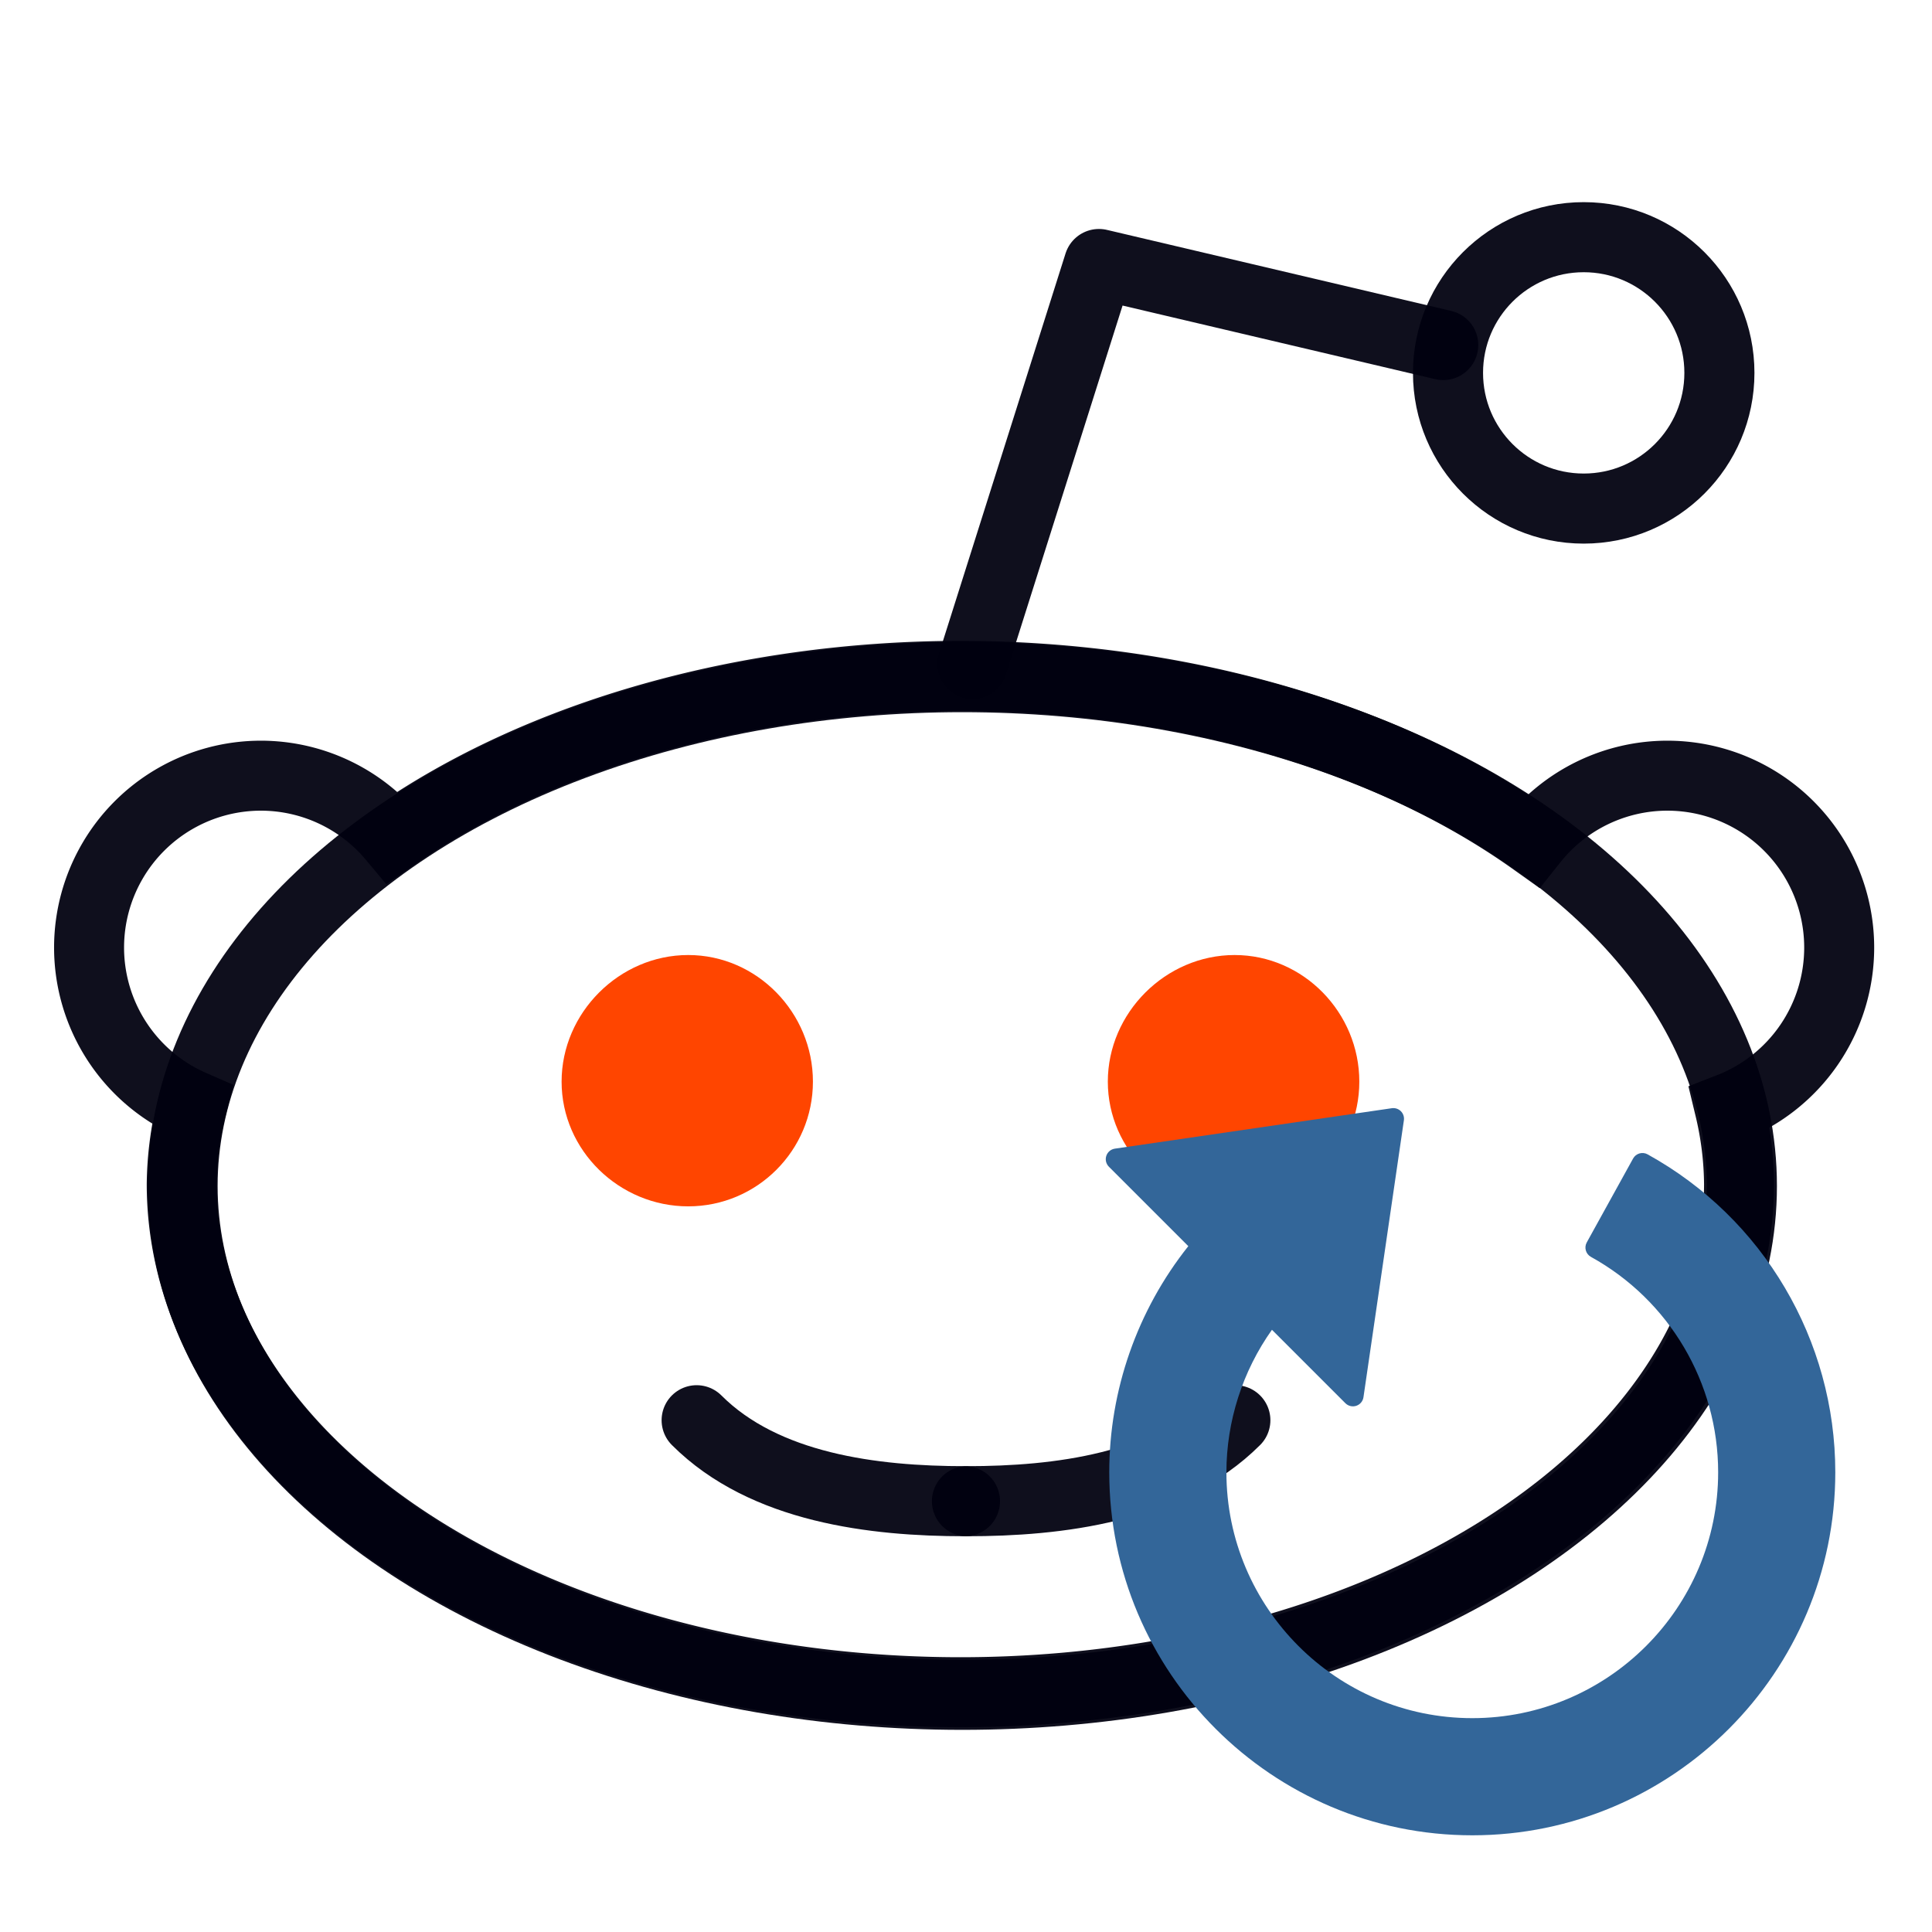 <?xml version="1.0" encoding="UTF-8" standalone="no"?>
<!-- Generator: Adobe Illustrator 13.0.1, SVG Export Plug-In . SVG Version: 6.00 Build 14948)  -->

<svg
   xmlns:dc="http://purl.org/dc/elements/1.1/"
   xmlns:cc="http://creativecommons.org/ns#"
   xmlns:rdf="http://www.w3.org/1999/02/22-rdf-syntax-ns#"
   xmlns:svg="http://www.w3.org/2000/svg"
   xmlns="http://www.w3.org/2000/svg"
   xmlns:sodipodi="http://sodipodi.sourceforge.net/DTD/sodipodi-0.dtd"
   xmlns:inkscape="http://www.inkscape.org/namespaces/inkscape"
   version="1.1"
   x="0px"
   y="0px"
   width="400"
   height="400"
   viewBox="0 0 400 400"
   enable-background="new 0 0 120 40"
   xml:space="preserve"
   id="svg21775"
   inkscape:version="0.91 r13725"
   sodipodi:docname="alien-reload.svg"
   inkscape:export-filename="D:\xampp\htdocs\GIT\RedditNotifier\data\alien-512.png"
   inkscape:export-xdpi="115.2"
   inkscape:export-ydpi="115.2"><defs
     id="defs21837"><filter
       inkscape:label="Opacity"
       style="color-interpolation-filters:sRGB;"
       id="filter4462"><feColorMatrix
         values="1 0 0 0 0 0 1 0 0 0 0 0 1 0 0 0 0 0 1 -0 "
         result="colormatrix"
         id="feColorMatrix4464" /><feComposite
         in2="colormatrix"
         operator="arithmetic"
         k2="0.37"
         result="fbSourceGraphic"
         id="feComposite4466" /><feColorMatrix
         result="fbSourceGraphicAlpha"
         in="fbSourceGraphic"
         values="0 0 0 -1 0 0 0 0 -1 0 0 0 0 -1 0 0 0 0 1 0"
         id="feColorMatrix4468" /><feColorMatrix
         id="feColorMatrix4470"
         values="1 0 0 0 0 0 1 0 0 0 0 0 1 0 0 0 0 0 1 -0 "
         result="colormatrix"
         in="fbSourceGraphic" /><feComposite
         id="feComposite4472"
         in2="colormatrix"
         operator="arithmetic"
         k2="0.37"
         result="composite" /></filter></defs><sodipodi:namedview
     pagecolor="#ffffff"
     bordercolor="#666666"
     borderopacity="1"
     objecttolerance="10"
     gridtolerance="10"
     guidetolerance="10"
     inkscape:pageopacity="0"
     inkscape:pageshadow="2"
     inkscape:window-width="1920"
     inkscape:window-height="1138"
     id="namedview21835"
     showgrid="false"
     inkscape:zoom="0.70710678"
     inkscape:cx="407.26033"
     inkscape:cy="320.17244"
     inkscape:window-x="-8"
     inkscape:window-y="-8"
     inkscape:window-maximized="1"
     inkscape:current-layer="svg21775"
     fit-margin-top="0"
     fit-margin-left="0"
     fit-margin-right="0"
     fit-margin-bottom="0" /><g
     id="Layer_2"
     transform="matrix(13.19,0,0,13.19,-601.095,40.414)"
     style="filter:url(#filter4462)"><g
       id="g21780"><g
         id="g21782" /><g
         id="g21786" /></g><g
       id="g21790"><g
         id="g21792" /><g
         id="g21796" /></g><path
       style="fill:none;stroke:#00000f;stroke-width:10.267;stroke-opacity:0.941"
       d="m 210.951,153.566 a 114.228,74.55 0 0 0 -83.295,23.672 25.22,25.22 0 0 0 -19.303,-9.027 25.22,25.22 0 0 0 -25.221,25.219 25.22,25.22 0 0 0 15.121,23.096 114.228,74.55 0 0 0 -1.529,11.59 114.228,74.55 0 0 0 114.227,74.549 114.228,74.55 0 0 0 114.229,-74.549 114.228,74.55 0 0 0 -1.385,-11.18 25.22,25.22 0 0 0 16.076,-23.506 25.22,25.22 0 0 0 -25.221,-25.219 25.22,25.22 0 0 0 -19.689,9.5 114.228,74.55 0 0 0 -84.01,-24.145 z"
       transform="matrix(0.107,0,0,0.107,38.075,-8.887)"
       id="circle21800"
       inkscape:connector-curvature="0" /><path
       d="m 68.226,2.352 c 0,0 0,0 -5.404,-1.272 l -1.986,6.278"
       id="path21804"
       inkscape:connector-curvature="0"
       style="fill:none;stroke:#00000f;stroke-width:1.1;stroke-linecap:round;stroke-linejoin:round;stroke-opacity:0.941" /><circle
       cx="70.431"
       cy="2.789"
       r="2.13"
       id="circle21808"
       style="fill:none;stroke:#00000f;stroke-width:1.1;stroke-opacity:0.941" /><ellipse
       cx="60.676"
       cy="15.552"
       rx="12.238"
       ry="7.987"
       id="ellipse21820"
       style="fill:none;stroke:#00000f;stroke-width:1.1;stroke-opacity:0.941" /><g
       id="g21824"><path
         style="fill:#ff4500;stroke:none"
         d="m 135.906,159.656 c -13.68,0 -25.156,11.476 -25.156,25.156 0,13.68 11.476,24.781 25.156,24.781 13.68,0 24.781,-11.101 24.781,-24.781 0,-13.68 -11.101,-25.156 -24.781,-25.156 z"
         transform="matrix(0.079,0,0,0.079,45.638,-0.686)"
         id="circle21826"
         inkscape:connector-curvature="0" /><path
         style="fill:#ff4500;stroke:none"
         d="m 244.469,159.656 c -13.687,0 -25.188,11.469 -25.188,25.156 0,13.687 11.501,24.781 25.188,24.781 13.687,0 24.781,-11.094 24.781,-24.781 0,-13.687 -11.094,-25.156 -24.781,-25.156 z"
         transform="matrix(0.079,0,0,0.079,45.638,-0.686)"
         id="circle21828"
         inkscape:connector-curvature="0" /><path
         d="m 56.507,19.229 c 1.066,1.066 2.786,1.271 4.212,1.271"
         id="path21830"
         inkscape:connector-curvature="0"
         style="fill:none;stroke:#00000f;stroke-width:1.1;stroke-linecap:round;stroke-opacity:0.941" /><path
         d="M 64.963,19.229 C 63.896,20.295 62.177,20.5 60.75,20.5"
         id="path21832"
         inkscape:connector-curvature="0"
         style="fill:none;stroke:#00000f;stroke-width:1.1;stroke-linecap:round;stroke-opacity:0.941" /></g></g><g
     id="Layer_3"
     transform="translate(-56.499,376.973)" /><g
     id="g4225"
     transform="matrix(0.441,0,0,0.441,228.937,229.179)"><path
       id="path4187"
       d="m 254.37,22.255 c -1.161,-0.642 -2.53,-0.795 -3.803,-0.428 -1.274,0.367 -2.35,1.226 -2.992,2.387 l -21.758,39.391 c -1.335,2.417 -0.458,5.459 1.96,6.794 36.839,20.349 59.723,59.096 59.723,101.121 0,63.649 -51.782,115.431 -115.431,115.431 -63.649,0 -115.431,-51.782 -115.431,-115.431 0,-23.888 7.557,-47.427 21.382,-66.897 l 34.478,34.478 c 1.338,1.337 3.315,1.806 5.109,1.21 1.795,-0.596 3.101,-2.152 3.374,-4.024 L 139.963,6.271 c 0.228,-1.563 -0.295,-3.141 -1.412,-4.258 -1.117,-1.117 -2.7,-1.639 -4.258,-1.412 L 4.278,19.584 c -1.872,0.273 -3.428,1.579 -4.023,3.374 -0.596,1.795 -0.127,3.772 1.21,5.109 L 38.757,65.359 C 14.788,95.484 1.638,133 1.638,171.52 c 0,93.976 76.455,170.431 170.431,170.431 93.976,0 170.431,-76.455 170.431,-170.431 0,-62.042 -33.769,-119.237 -88.13,-149.265 z"
       inkscape:connector-curvature="0"
       style="fill:#336699;fill-opacity:1" /><g
       id="g4189" /><g
       id="g4191" /><g
       id="g4193" /><g
       id="g4195" /><g
       id="g4197" /><g
       id="g4199" /><g
       id="g4201" /><g
       id="g4203" /><g
       id="g4205" /><g
       id="g4207" /><g
       id="g4209" /><g
       id="g4211" /><g
       id="g4213" /><g
       id="g4215" /><g
       id="g4217" /></g></svg>